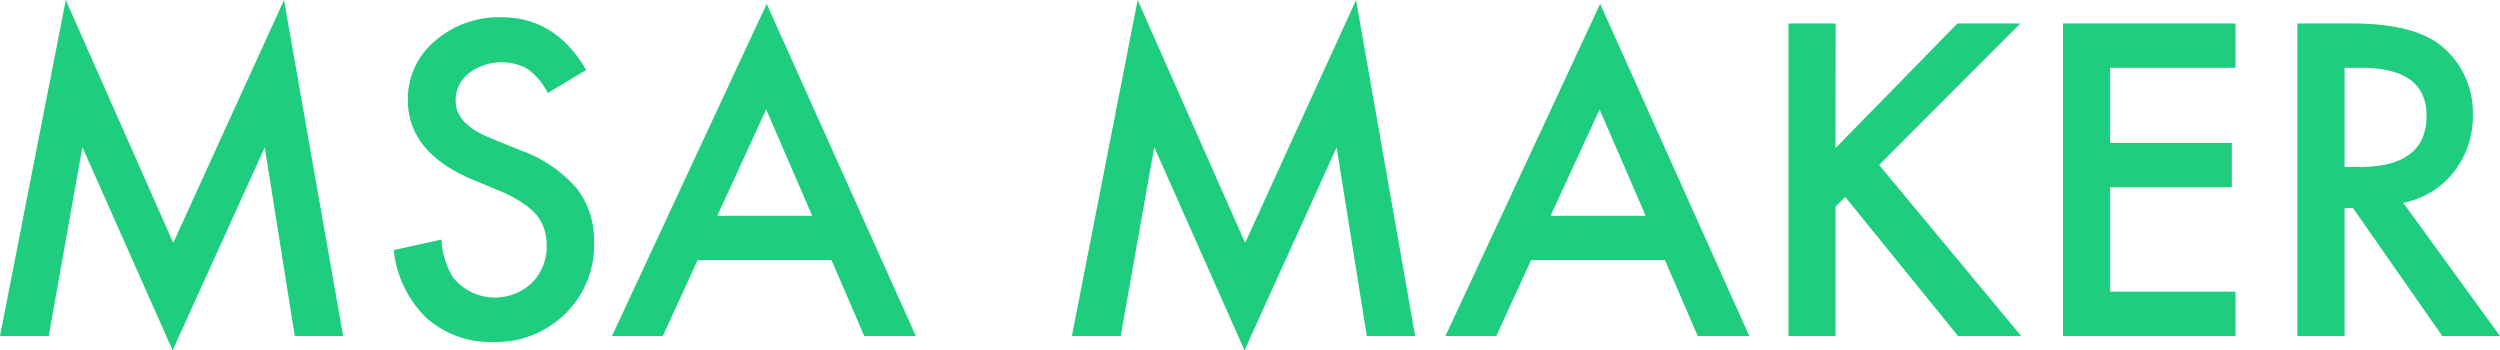 <svg xmlns="http://www.w3.org/2000/svg" viewBox="0 0 325.69 45.64"><defs><style>.cls-1{fill:#1fcd7f;}</style></defs><g id="Layer_2" data-name="Layer 2"><g id="Layer_1-2" data-name="Layer 1"><path class="cls-1" d="M0,43.77,8.57,0l14,31.64L37,0l7.7,43.77h-6.3L34.49,19.2l-12,26.44L10.73,19.17,6.35,43.77Z"/><path class="cls-1" d="M76.36,9.12l-5,3a8.58,8.58,0,0,0-2.67-3.17,7.08,7.08,0,0,0-7.64.61,4.47,4.47,0,0,0-1.69,3.58q0,3,4.43,4.8l4.06,1.66a17.37,17.37,0,0,1,7.25,4.9,11,11,0,0,1,2.29,7.08,12.43,12.43,0,0,1-3.74,9.28,12.84,12.84,0,0,1-9.36,3.69,12.52,12.52,0,0,1-8.75-3.14,14.43,14.43,0,0,1-4.25-8.83l6.22-1.37A10.55,10.55,0,0,0,59,36.12a7,7,0,0,0,10.31.71A6.66,6.66,0,0,0,71.22,32a6.88,6.88,0,0,0-.33-2.18,5.51,5.51,0,0,0-1-1.82,8.3,8.3,0,0,0-1.81-1.55A16.39,16.39,0,0,0,65.42,25l-3.93-1.63q-8.35-3.54-8.36-10.34a9.8,9.8,0,0,1,3.51-7.67,12.66,12.66,0,0,1,8.72-3.11Q72.41,2.27,76.36,9.12Z"/><path class="cls-1" d="M108.32,33.88H90.89l-4.54,9.89H79.73L99.88.5l19.43,43.27h-6.72Zm-2.51-5.77-6-13.85L93.45,28.11Z"/><path class="cls-1" d="M139.64,43.77,148.21,0l14,31.64L176.66,0l7.7,43.77h-6.3L174.13,19.2l-12,26.44L150.37,19.17,146,43.77Z"/><path class="cls-1" d="M216.9,33.88H199.47l-4.54,9.89h-6.62L208.46.5l19.43,43.27h-6.72Zm-2.51-5.77-6-13.85L202,28.11Z"/><path class="cls-1" d="M239.12,19.3,255,3.06h8.2l-18.4,18.43,18.51,22.28h-8.23L240.39,25.66l-1.27,1.26V43.77H233V3.06h6.14Z"/><path class="cls-1" d="M291.23,8.83H274.9v9.79h15.85v5.77H274.9V38h16.33v5.77H268.76V3.06h22.47Z"/><path class="cls-1" d="M313.08,26.42l12.61,17.35h-7.52L306.54,27.11h-1.1V43.77h-6.15V3.06h7.2q8.07,0,11.66,3a11.15,11.15,0,0,1,4,8.91,11.59,11.59,0,0,1-2.48,7.44A11.05,11.05,0,0,1,313.08,26.42Zm-7.64-4.67h1.95q8.73,0,8.73-6.67,0-6.24-8.49-6.25h-2.19Z"/></g></g></svg>